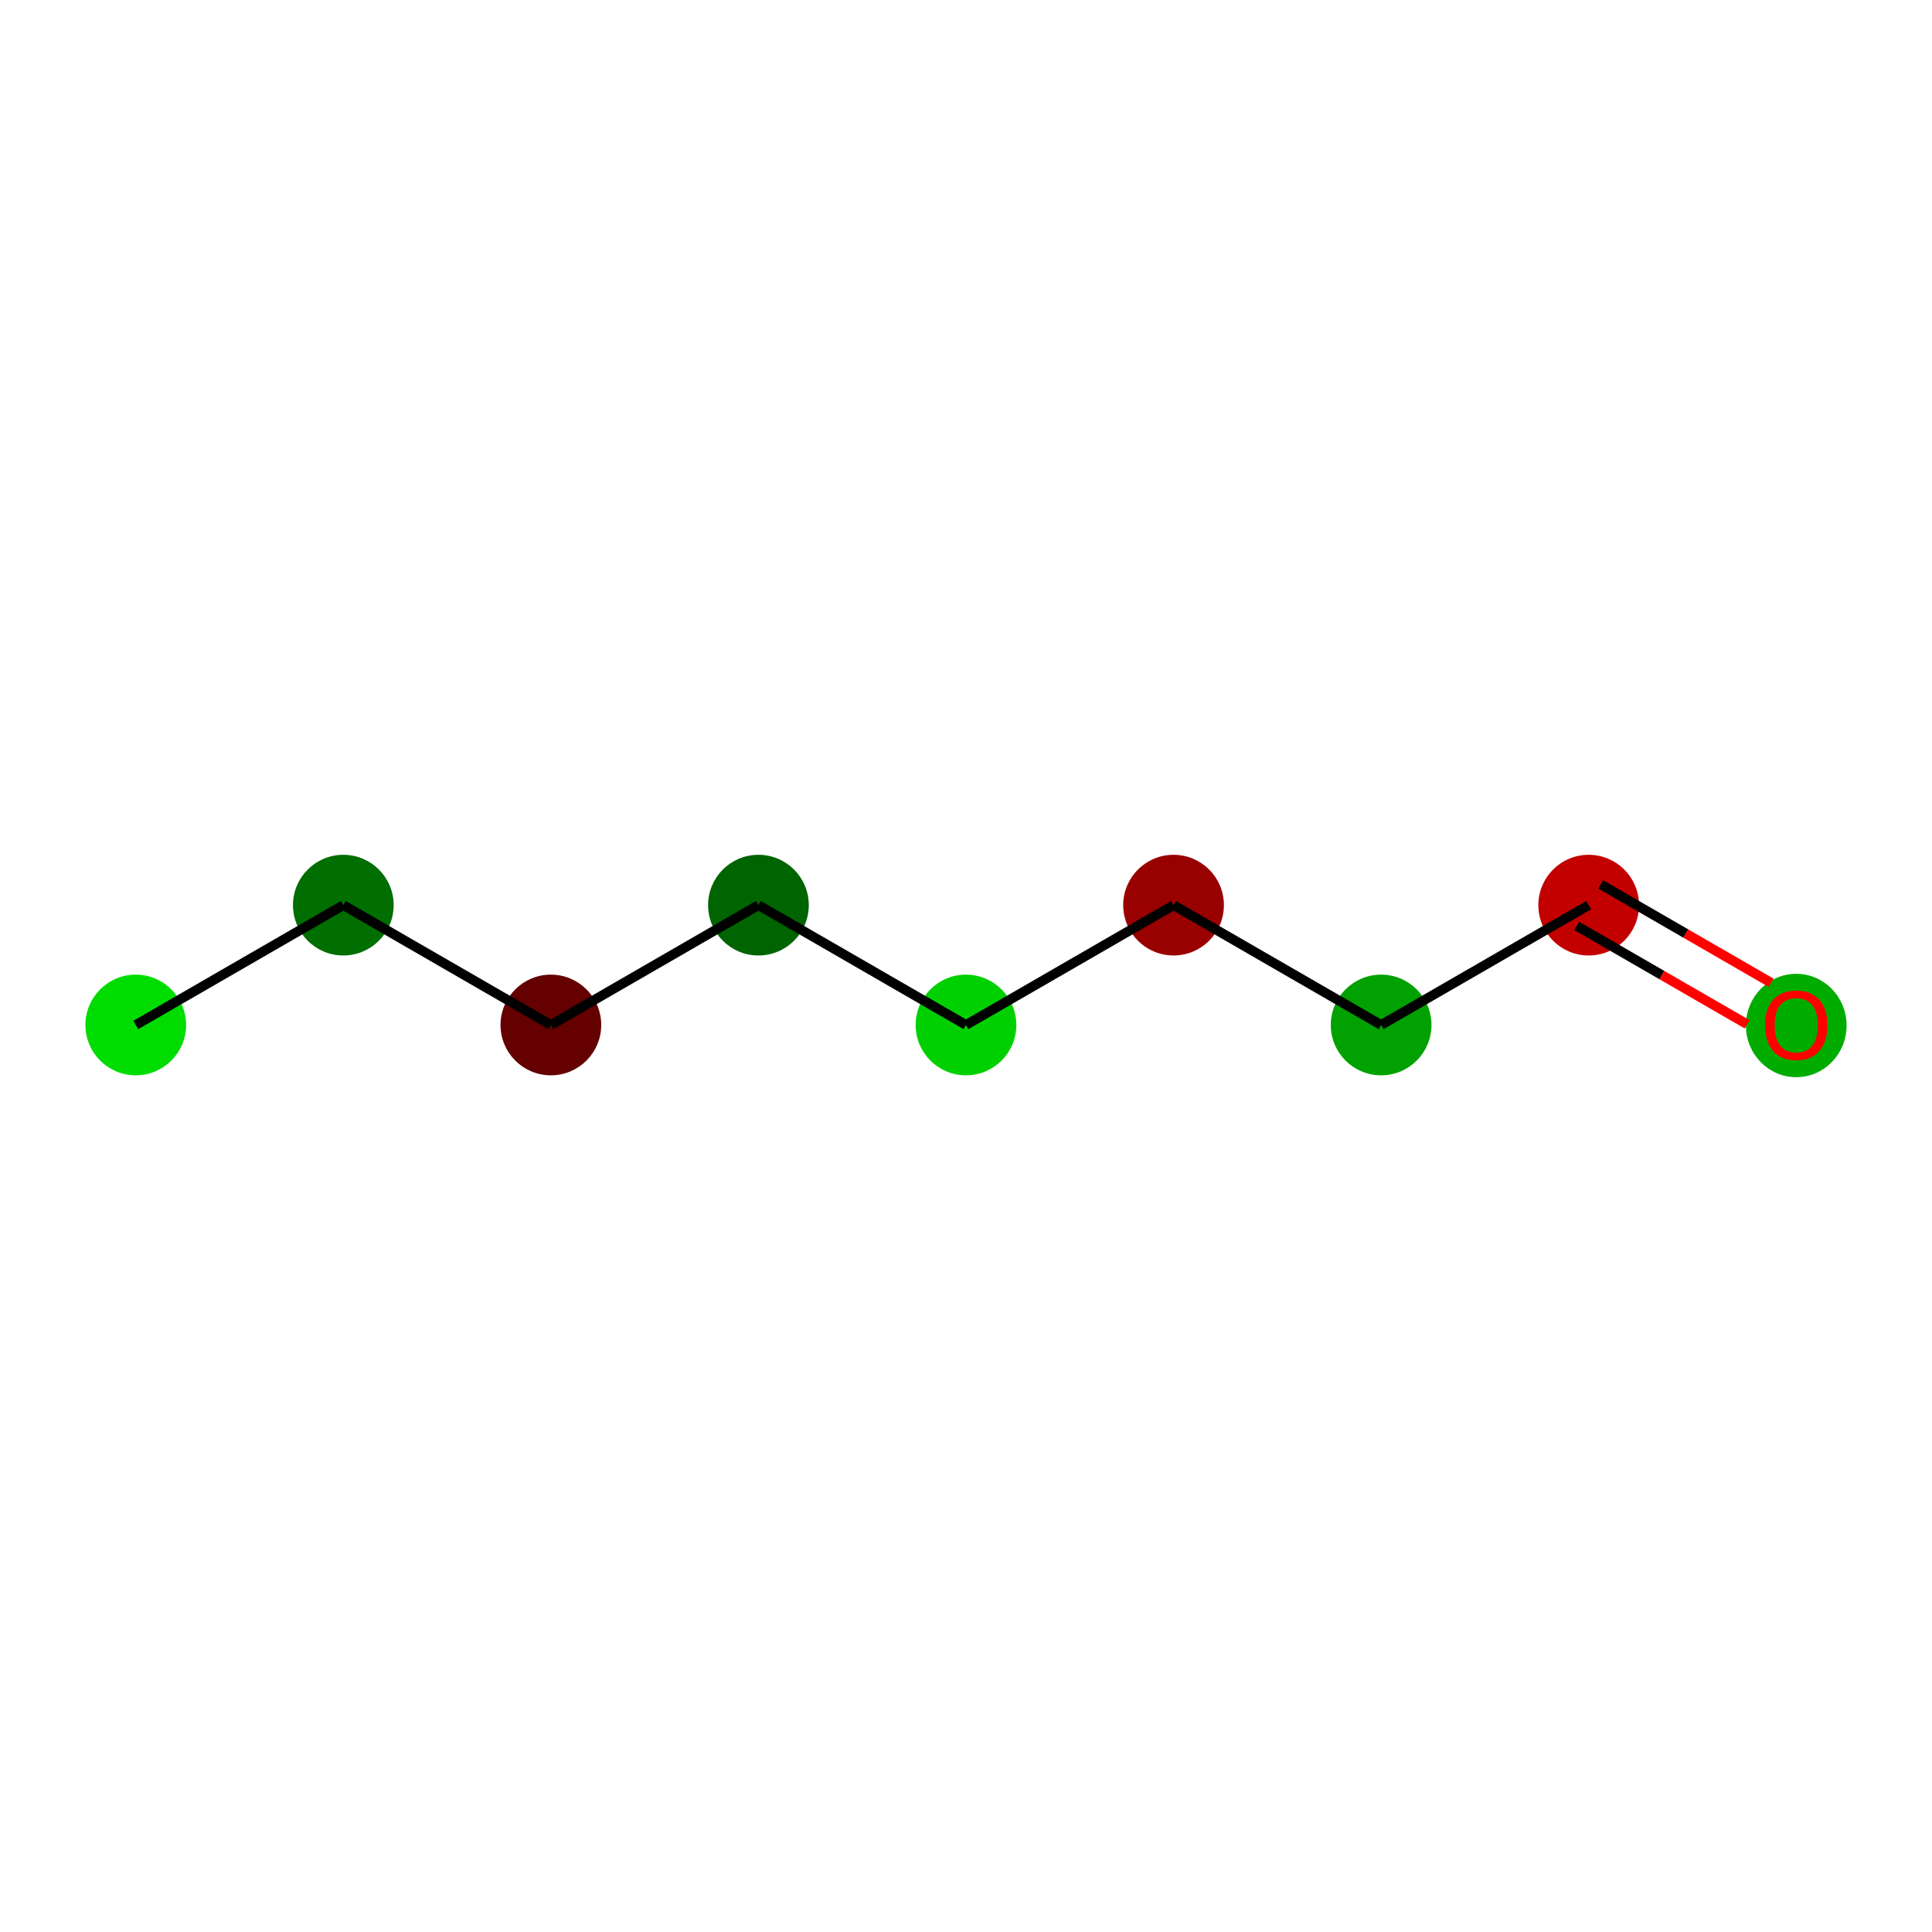 <?xml version='1.0' encoding='iso-8859-1'?>
<svg version='1.1' baseProfile='full'
              xmlns='http://www.w3.org/2000/svg'
                      xmlns:rdkit='http://www.rdkit.org/xml'
                      xmlns:xlink='http://www.w3.org/1999/xlink'
                  xml:space='preserve'
width='400px' height='400px' viewBox='0 0 400 400'>
<!-- END OF HEADER -->
<rect style='opacity:1.0;fill:#FFFFFF;stroke:none' width='400' height='400' x='0' y='0'> </rect>
<ellipse cx='328.92' cy='187.4' rx='9.924' ry='9.924' style='fill:#C30000;fill-rule:evenodd;stroke:#C30000;stroke-width:1px;stroke-linecap:butt;stroke-linejoin:miter;stroke-opacity:1' />
<ellipse cx='285.947' cy='212.211' rx='9.924' ry='9.924' style='fill:#00A100;fill-rule:evenodd;stroke:#00A100;stroke-width:1px;stroke-linecap:butt;stroke-linejoin:miter;stroke-opacity:1' />
<ellipse cx='242.973' cy='187.4' rx='9.924' ry='9.924' style='fill:#990000;fill-rule:evenodd;stroke:#990000;stroke-width:1px;stroke-linecap:butt;stroke-linejoin:miter;stroke-opacity:1' />
<ellipse cx='200' cy='212.211' rx='9.924' ry='9.924' style='fill:#00D000;fill-rule:evenodd;stroke:#00D000;stroke-width:1px;stroke-linecap:butt;stroke-linejoin:miter;stroke-opacity:1' />
<ellipse cx='157.027' cy='187.4' rx='9.924' ry='9.924' style='fill:#006400;fill-rule:evenodd;stroke:#006400;stroke-width:1px;stroke-linecap:butt;stroke-linejoin:miter;stroke-opacity:1' />
<ellipse cx='114.053' cy='212.211' rx='9.924' ry='9.924' style='fill:#640000;fill-rule:evenodd;stroke:#640000;stroke-width:1px;stroke-linecap:butt;stroke-linejoin:miter;stroke-opacity:1' />
<ellipse cx='71.08' cy='187.4' rx='9.924' ry='9.924' style='fill:#006E00;fill-rule:evenodd;stroke:#006E00;stroke-width:1px;stroke-linecap:butt;stroke-linejoin:miter;stroke-opacity:1' />
<ellipse cx='28.106' cy='212.211' rx='9.924' ry='9.924' style='fill:#00DC00;fill-rule:evenodd;stroke:#00DC00;stroke-width:1px;stroke-linecap:butt;stroke-linejoin:miter;stroke-opacity:1' />
<ellipse cx='371.894' cy='212.32' rx='9.924' ry='10.204' style='fill:#00AC00;fill-rule:evenodd;stroke:#00AC00;stroke-width:1px;stroke-linecap:butt;stroke-linejoin:miter;stroke-opacity:1' />
<path class='bond-0' d='M 328.92,187.4 L 285.947,212.211' style='fill:none;fill-rule:evenodd;stroke:#000000;stroke-width:2.0px;stroke-linecap:butt;stroke-linejoin:miter;stroke-opacity:1' />
<path class='bond-7' d='M 326.439,191.698 L 344.08,201.883' style='fill:none;fill-rule:evenodd;stroke:#000000;stroke-width:2.0px;stroke-linecap:butt;stroke-linejoin:miter;stroke-opacity:1' />
<path class='bond-7' d='M 344.08,201.883 L 361.721,212.068' style='fill:none;fill-rule:evenodd;stroke:#FF0000;stroke-width:2.0px;stroke-linecap:butt;stroke-linejoin:miter;stroke-opacity:1' />
<path class='bond-7' d='M 331.401,183.103 L 349.043,193.288' style='fill:none;fill-rule:evenodd;stroke:#000000;stroke-width:2.0px;stroke-linecap:butt;stroke-linejoin:miter;stroke-opacity:1' />
<path class='bond-7' d='M 349.043,193.288 L 366.684,203.473' style='fill:none;fill-rule:evenodd;stroke:#FF0000;stroke-width:2.0px;stroke-linecap:butt;stroke-linejoin:miter;stroke-opacity:1' />
<path class='bond-1' d='M 285.947,212.211 L 242.973,187.4' style='fill:none;fill-rule:evenodd;stroke:#000000;stroke-width:2.0px;stroke-linecap:butt;stroke-linejoin:miter;stroke-opacity:1' />
<path class='bond-2' d='M 242.973,187.4 L 200,212.211' style='fill:none;fill-rule:evenodd;stroke:#000000;stroke-width:2.0px;stroke-linecap:butt;stroke-linejoin:miter;stroke-opacity:1' />
<path class='bond-3' d='M 200,212.211 L 157.027,187.4' style='fill:none;fill-rule:evenodd;stroke:#000000;stroke-width:2.0px;stroke-linecap:butt;stroke-linejoin:miter;stroke-opacity:1' />
<path class='bond-4' d='M 157.027,187.4 L 114.053,212.211' style='fill:none;fill-rule:evenodd;stroke:#000000;stroke-width:2.0px;stroke-linecap:butt;stroke-linejoin:miter;stroke-opacity:1' />
<path class='bond-5' d='M 114.053,212.211 L 71.08,187.4' style='fill:none;fill-rule:evenodd;stroke:#000000;stroke-width:2.0px;stroke-linecap:butt;stroke-linejoin:miter;stroke-opacity:1' />
<path class='bond-6' d='M 71.08,187.4 L 28.106,212.211' style='fill:none;fill-rule:evenodd;stroke:#000000;stroke-width:2.0px;stroke-linecap:butt;stroke-linejoin:miter;stroke-opacity:1' />
<path  class='atom-8' d='M 365.443 212.251
Q 365.443 208.877, 367.11 206.991
Q 368.778 205.105, 371.894 205.105
Q 375.01 205.105, 376.677 206.991
Q 378.345 208.877, 378.345 212.251
Q 378.345 215.665, 376.658 217.61
Q 374.97 219.535, 371.894 219.535
Q 368.798 219.535, 367.11 217.61
Q 365.443 215.685, 365.443 212.251
M 371.894 217.947
Q 374.038 217.947, 375.189 216.518
Q 376.36 215.069, 376.36 212.251
Q 376.36 209.492, 375.189 208.103
Q 374.038 206.693, 371.894 206.693
Q 369.75 206.693, 368.579 208.083
Q 367.428 209.472, 367.428 212.251
Q 367.428 215.089, 368.579 216.518
Q 369.75 217.947, 371.894 217.947
' fill='#FF0000'/>
</svg>

